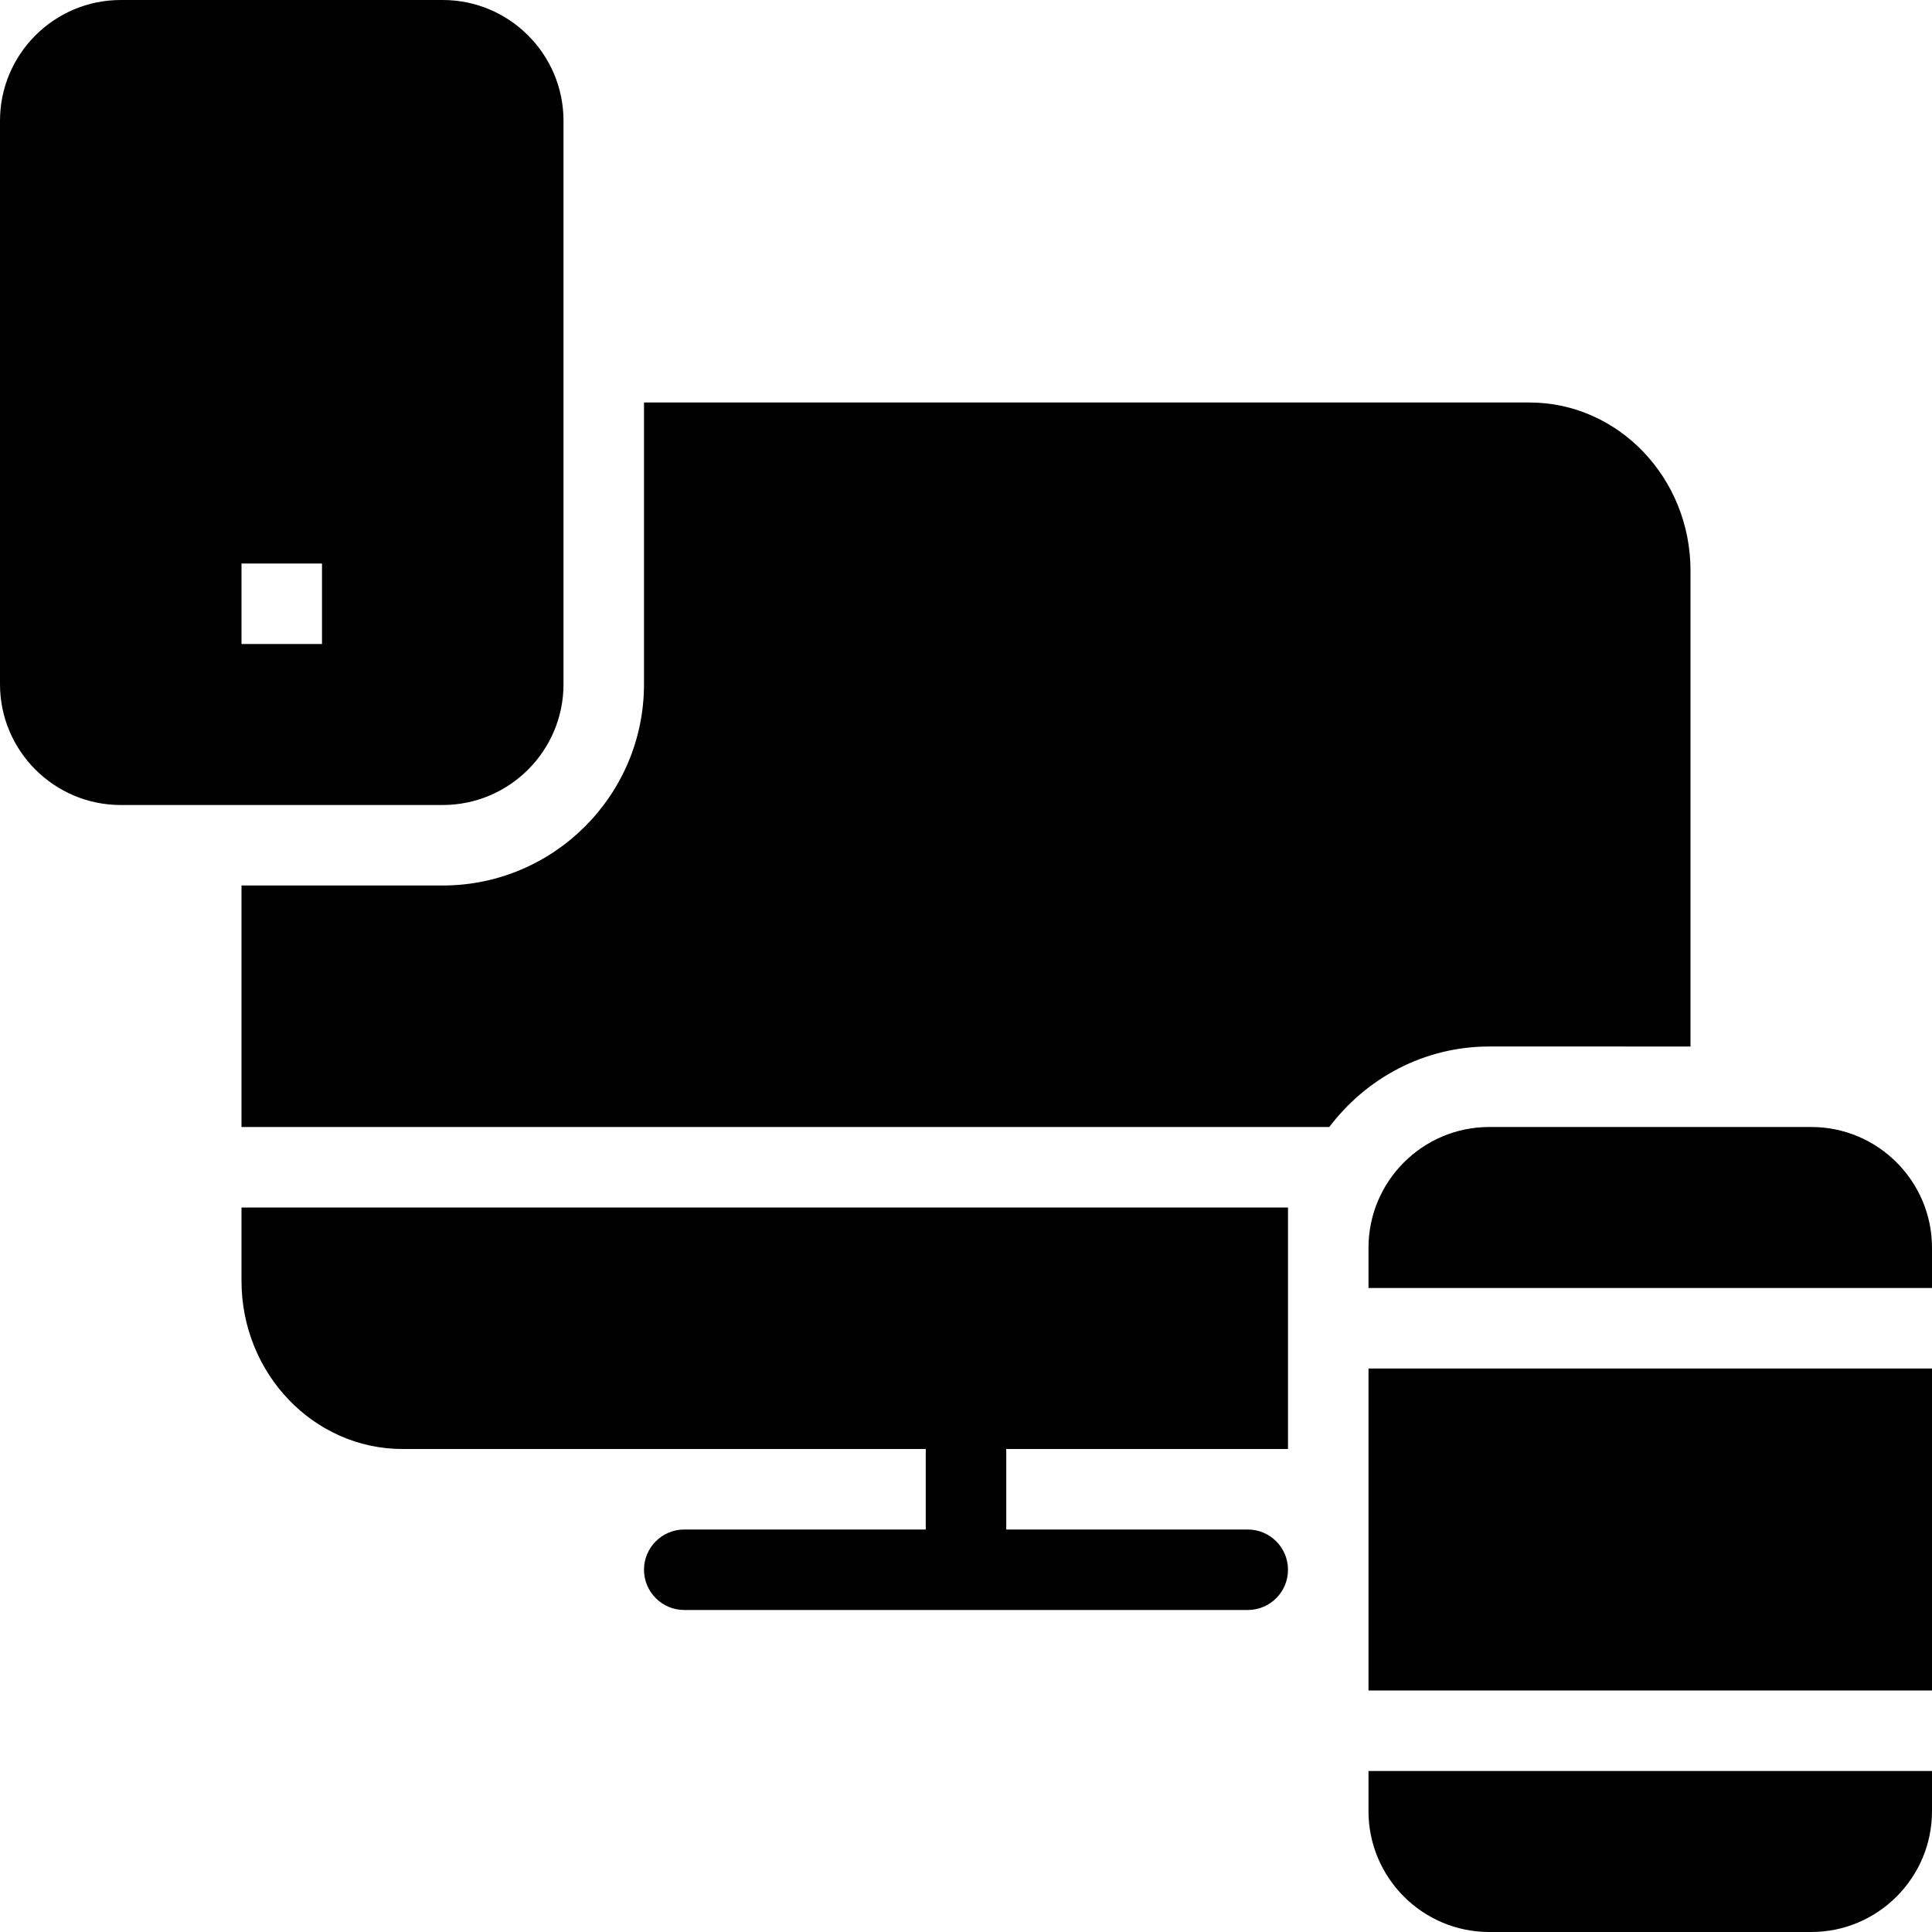 <?xml version="1.0" encoding="utf-8"?>
<!-- Generator: Adobe Illustrator 19.2.1, SVG Export Plug-In . SVG Version: 6.00 Build 0)  -->
<svg version="1.1" xmlns="http://www.w3.org/2000/svg" xmlns:xlink="http://www.w3.org/1999/xlink" x="0px" y="0px" width="24px"
	 height="24px" viewBox="0 0 24 24" enable-background="new 0 0 24 24" xml:space="preserve">
<g id="Filled_Icon">
	<g>
		<g>
			<path d="M8,8.5C8,9.879,6.878,11,5.5,11H3v3h13.513c0.457-0.604,1.174-1,1.987-1H21V7.088C21,5.937,20.103,5,19,5H8V8.5z"/>
			<path d="M15.5,19h-3v-1H16v-3H3v0.912C3,17.063,3.897,18,5,18h6.5v1h-3C8.224,19,8,19.224,8,19.5S8.224,20,8.5,20h7
				c0.276,0,0.5-0.224,0.5-0.5S15.776,19,15.5,19z"/>
		</g>
		<path d="M5.5,0h-4C0.673,0,0,0.673,0,1.5v7C0,9.327,0.673,10,1.5,10h4C6.327,10,7,9.327,7,8.5v-7C7,0.673,6.327,0,5.5,0z M4,8H3V7
			h1V8z"/>
		<g>
			<path d="M24,15.5c0-0.827-0.673-1.5-1.5-1.5h-4c-0.827,0-1.5,0.673-1.5,1.5V16h7V15.5z"/>
			<rect x="17" y="17" width="7" height="4"/>
			<path d="M17,22.5c0,0.827,0.673,1.5,1.5,1.5h4c0.827,0,1.5-0.673,1.5-1.5V22h-7V22.5z"/>
		</g>
	</g>
</g>
<g id="Invisible_Shape">
	<rect fill="none" width="24" height="24"/>
</g>
</svg>
